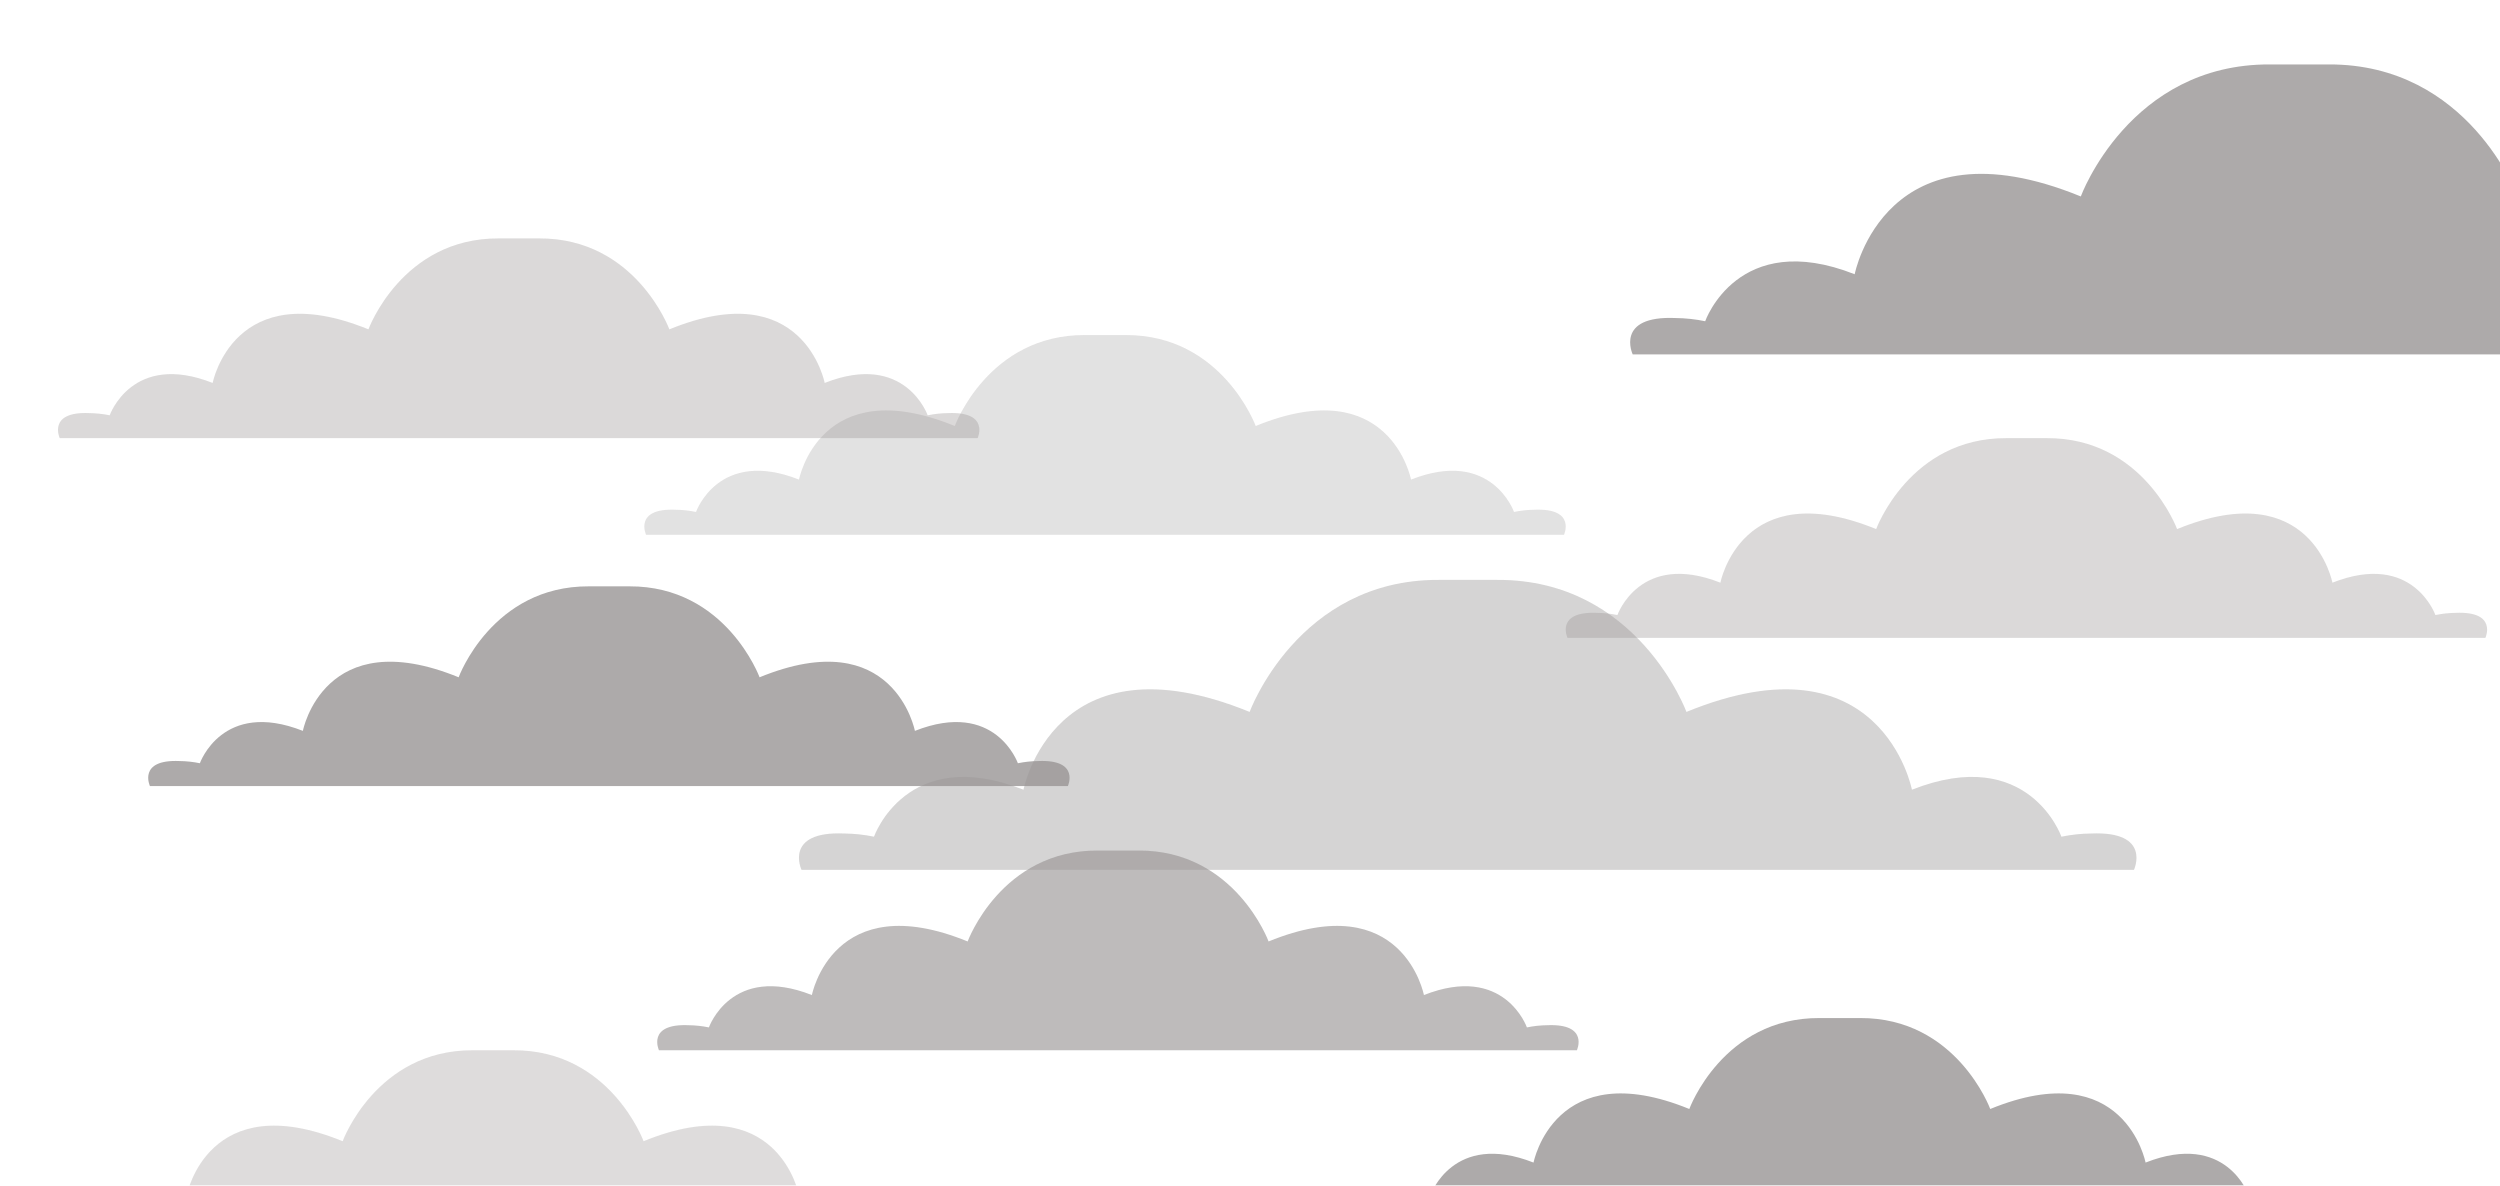 <svg width="388" height="184" viewBox="0 0 388 184" fill="none" xmlns="http://www.w3.org/2000/svg">
<g opacity="0.8" filter="url(#filter0_i_2122_657)">
<path d="M319.517 119.359C317.974 119.377 316.437 119.543 314.932 119.855C314.932 119.855 309.87 105.411 291.731 112.563C291.731 112.563 287.018 88.085 256.737 100.489C256.737 100.489 249.163 79.901 227.392 80C224.335 80 221.3 80 218.286 80C196.479 79.901 188.941 100.489 188.941 100.489C158.578 88.085 153.846 112.563 153.846 112.563C135.707 105.411 130.645 119.855 130.645 119.855C129.141 119.543 127.604 119.377 126.06 119.359C116.569 118.946 119.393 125 119.393 125H326.193C326.193 125 329 118.946 319.517 119.359Z" fill="#989595" fill-opacity="0.51"/>
</g>
<g opacity="0.8" filter="url(#filter1_i_2122_657)">
<path d="M448.517 39.359C446.974 39.377 445.437 39.543 443.932 39.855C443.932 39.855 438.87 25.411 420.731 32.563C420.731 32.563 416.018 8.085 385.737 20.489C385.737 20.489 378.163 -0.099 356.392 0C353.335 0 350.3 0 347.286 0C325.479 -0.099 317.941 20.489 317.941 20.489C287.578 8.085 282.846 32.563 282.846 32.563C264.707 25.411 259.645 39.855 259.645 39.855C258.141 39.543 256.604 39.377 255.06 39.359C245.569 38.946 248.393 45 248.393 45H455.193C455.193 45 458 38.946 448.517 39.359Z" fill="#989595"/>
</g>
<g opacity="0.8" filter="url(#filter2_i_2122_657)">
<path d="M156.134 108.114C155.07 108.126 154.011 108.241 152.975 108.455C152.975 108.455 149.488 98.505 136.992 103.432C136.992 103.432 133.745 86.57 112.885 95.115C112.885 95.115 107.667 80.932 92.67 81C90.564 81 88.473 81 86.397 81C71.374 80.932 66.181 95.115 66.181 95.115C45.265 86.57 42.005 103.432 42.005 103.432C29.509 98.505 26.022 108.455 26.022 108.455C24.986 108.241 23.927 108.126 22.864 108.114C16.325 107.83 18.271 112 18.271 112H160.733C160.733 112 162.666 107.83 156.134 108.114Z" fill="#989595"/>
</g>
<g opacity="0.8" filter="url(#filter3_i_2122_657)">
<path d="M233.134 69.114C232.07 69.126 231.011 69.24 229.975 69.455C229.975 69.455 226.488 59.505 213.992 64.432C213.992 64.432 210.745 47.57 189.885 56.115C189.885 56.115 184.667 41.932 169.67 42C167.564 42 165.473 42 163.397 42C148.374 41.932 143.181 56.115 143.181 56.115C122.265 47.57 119.005 64.432 119.005 64.432C106.509 59.505 103.022 69.455 103.022 69.455C101.986 69.24 100.927 69.126 99.864 69.114C93.325 68.83 95.271 73 95.271 73H237.733C237.733 73 239.666 68.83 233.134 69.114Z" fill="#989595" fill-opacity="0.35"/>
</g>
<g opacity="0.8" filter="url(#filter4_i_2122_657)">
<path d="M142.134 54.114C141.07 54.126 140.011 54.24 138.975 54.455C138.975 54.455 135.488 44.505 122.992 49.432C122.992 49.432 119.745 32.57 98.885 41.115C98.885 41.115 93.667 26.932 78.67 27C76.564 27 74.473 27 72.397 27C57.374 26.932 52.181 41.115 52.181 41.115C31.265 32.57 28.005 49.432 28.005 49.432C15.509 44.505 12.022 54.455 12.022 54.455C10.986 54.24 9.927 54.126 8.864 54.114C2.325 53.83 4.271 58 4.271 58H146.733C146.733 58 148.666 53.83 142.134 54.114Z" fill="#989595" fill-opacity="0.44"/>
</g>
<g opacity="0.8" filter="url(#filter5_i_2122_657)">
<path d="M376.134 85.114C375.07 85.126 374.011 85.24 372.975 85.455C372.975 85.455 369.488 75.505 356.992 80.432C356.992 80.432 353.745 63.57 332.885 72.115C332.885 72.115 327.667 57.932 312.67 58C310.564 58 308.473 58 306.397 58C291.374 57.932 286.181 72.115 286.181 72.115C265.265 63.57 262.005 80.432 262.005 80.432C249.509 75.505 246.022 85.455 246.022 85.455C244.986 85.24 243.927 85.126 242.864 85.114C236.325 84.83 238.271 89 238.271 89H380.733C380.733 89 382.666 84.83 376.134 85.114Z" fill="#989595" fill-opacity="0.44"/>
</g>
<g opacity="0.8" filter="url(#filter6_i_2122_657)">
<path d="M235.134 149.114C234.07 149.126 233.011 149.241 231.975 149.455C231.975 149.455 228.488 139.505 215.992 144.432C215.992 144.432 212.745 127.57 191.885 136.115C191.885 136.115 186.667 121.932 171.67 122C169.564 122 167.473 122 165.397 122C150.374 121.932 145.181 136.115 145.181 136.115C124.265 127.57 121.005 144.432 121.005 144.432C108.509 139.505 105.022 149.455 105.022 149.455C103.986 149.241 102.927 149.126 101.864 149.114C95.325 148.83 97.271 153 97.271 153H239.733C239.733 153 241.666 148.83 235.134 149.114Z" fill="#989595" fill-opacity="0.8"/>
</g>
<g opacity="0.8" filter="url(#filter7_i_2122_657)">
<path d="M138.134 180.114C137.07 180.126 136.011 180.241 134.975 180.455C134.975 180.455 131.488 170.505 118.992 175.432C118.992 175.432 115.745 158.57 94.885 167.115C94.885 167.115 89.667 152.932 74.67 153C72.564 153 70.473 153 68.397 153C53.374 152.932 48.181 167.115 48.181 167.115C27.265 158.57 24.005 175.432 24.005 175.432C11.509 170.505 8.022 180.455 8.022 180.455C6.986 180.241 5.927 180.126 4.864 180.114C-1.675 179.83 0.271 184 0.271 184H142.733C142.733 184 144.666 179.83 138.134 180.114Z" fill="#989595" fill-opacity="0.4"/>
</g>
<g opacity="0.8" filter="url(#filter8_i_2122_657)">
<path d="M347.134 175.114C346.07 175.126 345.011 175.241 343.975 175.455C343.975 175.455 340.488 165.505 327.992 170.432C327.992 170.432 324.745 153.57 303.885 162.115C303.885 162.115 298.667 147.932 283.67 148C281.564 148 279.473 148 277.397 148C262.374 147.932 257.181 162.115 257.181 162.115C236.265 153.57 233.005 170.432 233.005 170.432C220.509 165.505 217.022 175.455 217.022 175.455C215.986 175.241 214.927 175.126 213.864 175.114C207.325 174.83 209.271 179 209.271 179H351.733C351.733 179 353.666 174.83 347.134 175.114Z" fill="#989595"/>
</g>
<defs>
<filter id="filter0_i_2122_657" x="119" y="80" width="209.581" height="47" filterUnits="userSpaceOnUse" color-interpolation-filters="sRGB">
<feFlood flood-opacity="0" result="BackgroundImageFix"/>
<feBlend mode="normal" in="SourceGraphic" in2="BackgroundImageFix" result="shape"/>
<feColorMatrix in="SourceAlpha" type="matrix" values="0 0 0 0 0 0 0 0 0 0 0 0 0 0 0 0 0 0 127 0" result="hardAlpha"/>
<feOffset dx="5" dy="10"/>
<feGaussianBlur stdDeviation="1"/>
<feComposite in2="hardAlpha" operator="arithmetic" k2="-1" k3="1"/>
<feColorMatrix type="matrix" values="0 0 0 0 0 0 0 0 0 0 0 0 0 0 0 0 0 0 0.25 0"/>
<feBlend mode="normal" in2="shape" result="effect1_innerShadow_2122_657"/>
</filter>
<filter id="filter1_i_2122_657" x="248" y="0" width="209.581" height="47" filterUnits="userSpaceOnUse" color-interpolation-filters="sRGB">
<feFlood flood-opacity="0" result="BackgroundImageFix"/>
<feBlend mode="normal" in="SourceGraphic" in2="BackgroundImageFix" result="shape"/>
<feColorMatrix in="SourceAlpha" type="matrix" values="0 0 0 0 0 0 0 0 0 0 0 0 0 0 0 0 0 0 127 0" result="hardAlpha"/>
<feOffset dx="5" dy="10"/>
<feGaussianBlur stdDeviation="1"/>
<feComposite in2="hardAlpha" operator="arithmetic" k2="-1" k3="1"/>
<feColorMatrix type="matrix" values="0 0 0 0 0 0 0 0 0 0 0 0 0 0 0 0 0 0 0.25 0"/>
<feBlend mode="normal" in2="shape" result="effect1_innerShadow_2122_657"/>
</filter>
<filter id="filter2_i_2122_657" x="18" y="81" width="145" height="33" filterUnits="userSpaceOnUse" color-interpolation-filters="sRGB">
<feFlood flood-opacity="0" result="BackgroundImageFix"/>
<feBlend mode="normal" in="SourceGraphic" in2="BackgroundImageFix" result="shape"/>
<feColorMatrix in="SourceAlpha" type="matrix" values="0 0 0 0 0 0 0 0 0 0 0 0 0 0 0 0 0 0 127 0" result="hardAlpha"/>
<feOffset dx="5" dy="10"/>
<feGaussianBlur stdDeviation="1"/>
<feComposite in2="hardAlpha" operator="arithmetic" k2="-1" k3="1"/>
<feColorMatrix type="matrix" values="0 0 0 0 0 0 0 0 0 0 0 0 0 0 0 0 0 0 0.25 0"/>
<feBlend mode="normal" in2="shape" result="effect1_innerShadow_2122_657"/>
</filter>
<filter id="filter3_i_2122_657" x="95" y="42" width="145" height="33" filterUnits="userSpaceOnUse" color-interpolation-filters="sRGB">
<feFlood flood-opacity="0" result="BackgroundImageFix"/>
<feBlend mode="normal" in="SourceGraphic" in2="BackgroundImageFix" result="shape"/>
<feColorMatrix in="SourceAlpha" type="matrix" values="0 0 0 0 0 0 0 0 0 0 0 0 0 0 0 0 0 0 127 0" result="hardAlpha"/>
<feOffset dx="5" dy="10"/>
<feGaussianBlur stdDeviation="1"/>
<feComposite in2="hardAlpha" operator="arithmetic" k2="-1" k3="1"/>
<feColorMatrix type="matrix" values="0 0 0 0 0 0 0 0 0 0 0 0 0 0 0 0 0 0 0.25 0"/>
<feBlend mode="normal" in2="shape" result="effect1_innerShadow_2122_657"/>
</filter>
<filter id="filter4_i_2122_657" x="4" y="27" width="145" height="33" filterUnits="userSpaceOnUse" color-interpolation-filters="sRGB">
<feFlood flood-opacity="0" result="BackgroundImageFix"/>
<feBlend mode="normal" in="SourceGraphic" in2="BackgroundImageFix" result="shape"/>
<feColorMatrix in="SourceAlpha" type="matrix" values="0 0 0 0 0 0 0 0 0 0 0 0 0 0 0 0 0 0 127 0" result="hardAlpha"/>
<feOffset dx="5" dy="10"/>
<feGaussianBlur stdDeviation="1"/>
<feComposite in2="hardAlpha" operator="arithmetic" k2="-1" k3="1"/>
<feColorMatrix type="matrix" values="0 0 0 0 0 0 0 0 0 0 0 0 0 0 0 0 0 0 0.25 0"/>
<feBlend mode="normal" in2="shape" result="effect1_innerShadow_2122_657"/>
</filter>
<filter id="filter5_i_2122_657" x="238" y="58" width="145" height="33" filterUnits="userSpaceOnUse" color-interpolation-filters="sRGB">
<feFlood flood-opacity="0" result="BackgroundImageFix"/>
<feBlend mode="normal" in="SourceGraphic" in2="BackgroundImageFix" result="shape"/>
<feColorMatrix in="SourceAlpha" type="matrix" values="0 0 0 0 0 0 0 0 0 0 0 0 0 0 0 0 0 0 127 0" result="hardAlpha"/>
<feOffset dx="5" dy="10"/>
<feGaussianBlur stdDeviation="1"/>
<feComposite in2="hardAlpha" operator="arithmetic" k2="-1" k3="1"/>
<feColorMatrix type="matrix" values="0 0 0 0 0 0 0 0 0 0 0 0 0 0 0 0 0 0 0.25 0"/>
<feBlend mode="normal" in2="shape" result="effect1_innerShadow_2122_657"/>
</filter>
<filter id="filter6_i_2122_657" x="97" y="122" width="145" height="33" filterUnits="userSpaceOnUse" color-interpolation-filters="sRGB">
<feFlood flood-opacity="0" result="BackgroundImageFix"/>
<feBlend mode="normal" in="SourceGraphic" in2="BackgroundImageFix" result="shape"/>
<feColorMatrix in="SourceAlpha" type="matrix" values="0 0 0 0 0 0 0 0 0 0 0 0 0 0 0 0 0 0 127 0" result="hardAlpha"/>
<feOffset dx="5" dy="10"/>
<feGaussianBlur stdDeviation="1"/>
<feComposite in2="hardAlpha" operator="arithmetic" k2="-1" k3="1"/>
<feColorMatrix type="matrix" values="0 0 0 0 0 0 0 0 0 0 0 0 0 0 0 0 0 0 0.25 0"/>
<feBlend mode="normal" in2="shape" result="effect1_innerShadow_2122_657"/>
</filter>
<filter id="filter7_i_2122_657" x="0" y="153" width="145" height="33" filterUnits="userSpaceOnUse" color-interpolation-filters="sRGB">
<feFlood flood-opacity="0" result="BackgroundImageFix"/>
<feBlend mode="normal" in="SourceGraphic" in2="BackgroundImageFix" result="shape"/>
<feColorMatrix in="SourceAlpha" type="matrix" values="0 0 0 0 0 0 0 0 0 0 0 0 0 0 0 0 0 0 127 0" result="hardAlpha"/>
<feOffset dx="5" dy="10"/>
<feGaussianBlur stdDeviation="1"/>
<feComposite in2="hardAlpha" operator="arithmetic" k2="-1" k3="1"/>
<feColorMatrix type="matrix" values="0 0 0 0 0 0 0 0 0 0 0 0 0 0 0 0 0 0 0.25 0"/>
<feBlend mode="normal" in2="shape" result="effect1_innerShadow_2122_657"/>
</filter>
<filter id="filter8_i_2122_657" x="209" y="148" width="145" height="33" filterUnits="userSpaceOnUse" color-interpolation-filters="sRGB">
<feFlood flood-opacity="0" result="BackgroundImageFix"/>
<feBlend mode="normal" in="SourceGraphic" in2="BackgroundImageFix" result="shape"/>
<feColorMatrix in="SourceAlpha" type="matrix" values="0 0 0 0 0 0 0 0 0 0 0 0 0 0 0 0 0 0 127 0" result="hardAlpha"/>
<feOffset dx="5" dy="10"/>
<feGaussianBlur stdDeviation="1"/>
<feComposite in2="hardAlpha" operator="arithmetic" k2="-1" k3="1"/>
<feColorMatrix type="matrix" values="0 0 0 0 0 0 0 0 0 0 0 0 0 0 0 0 0 0 0.25 0"/>
<feBlend mode="normal" in2="shape" result="effect1_innerShadow_2122_657"/>
</filter>
</defs>
</svg>
